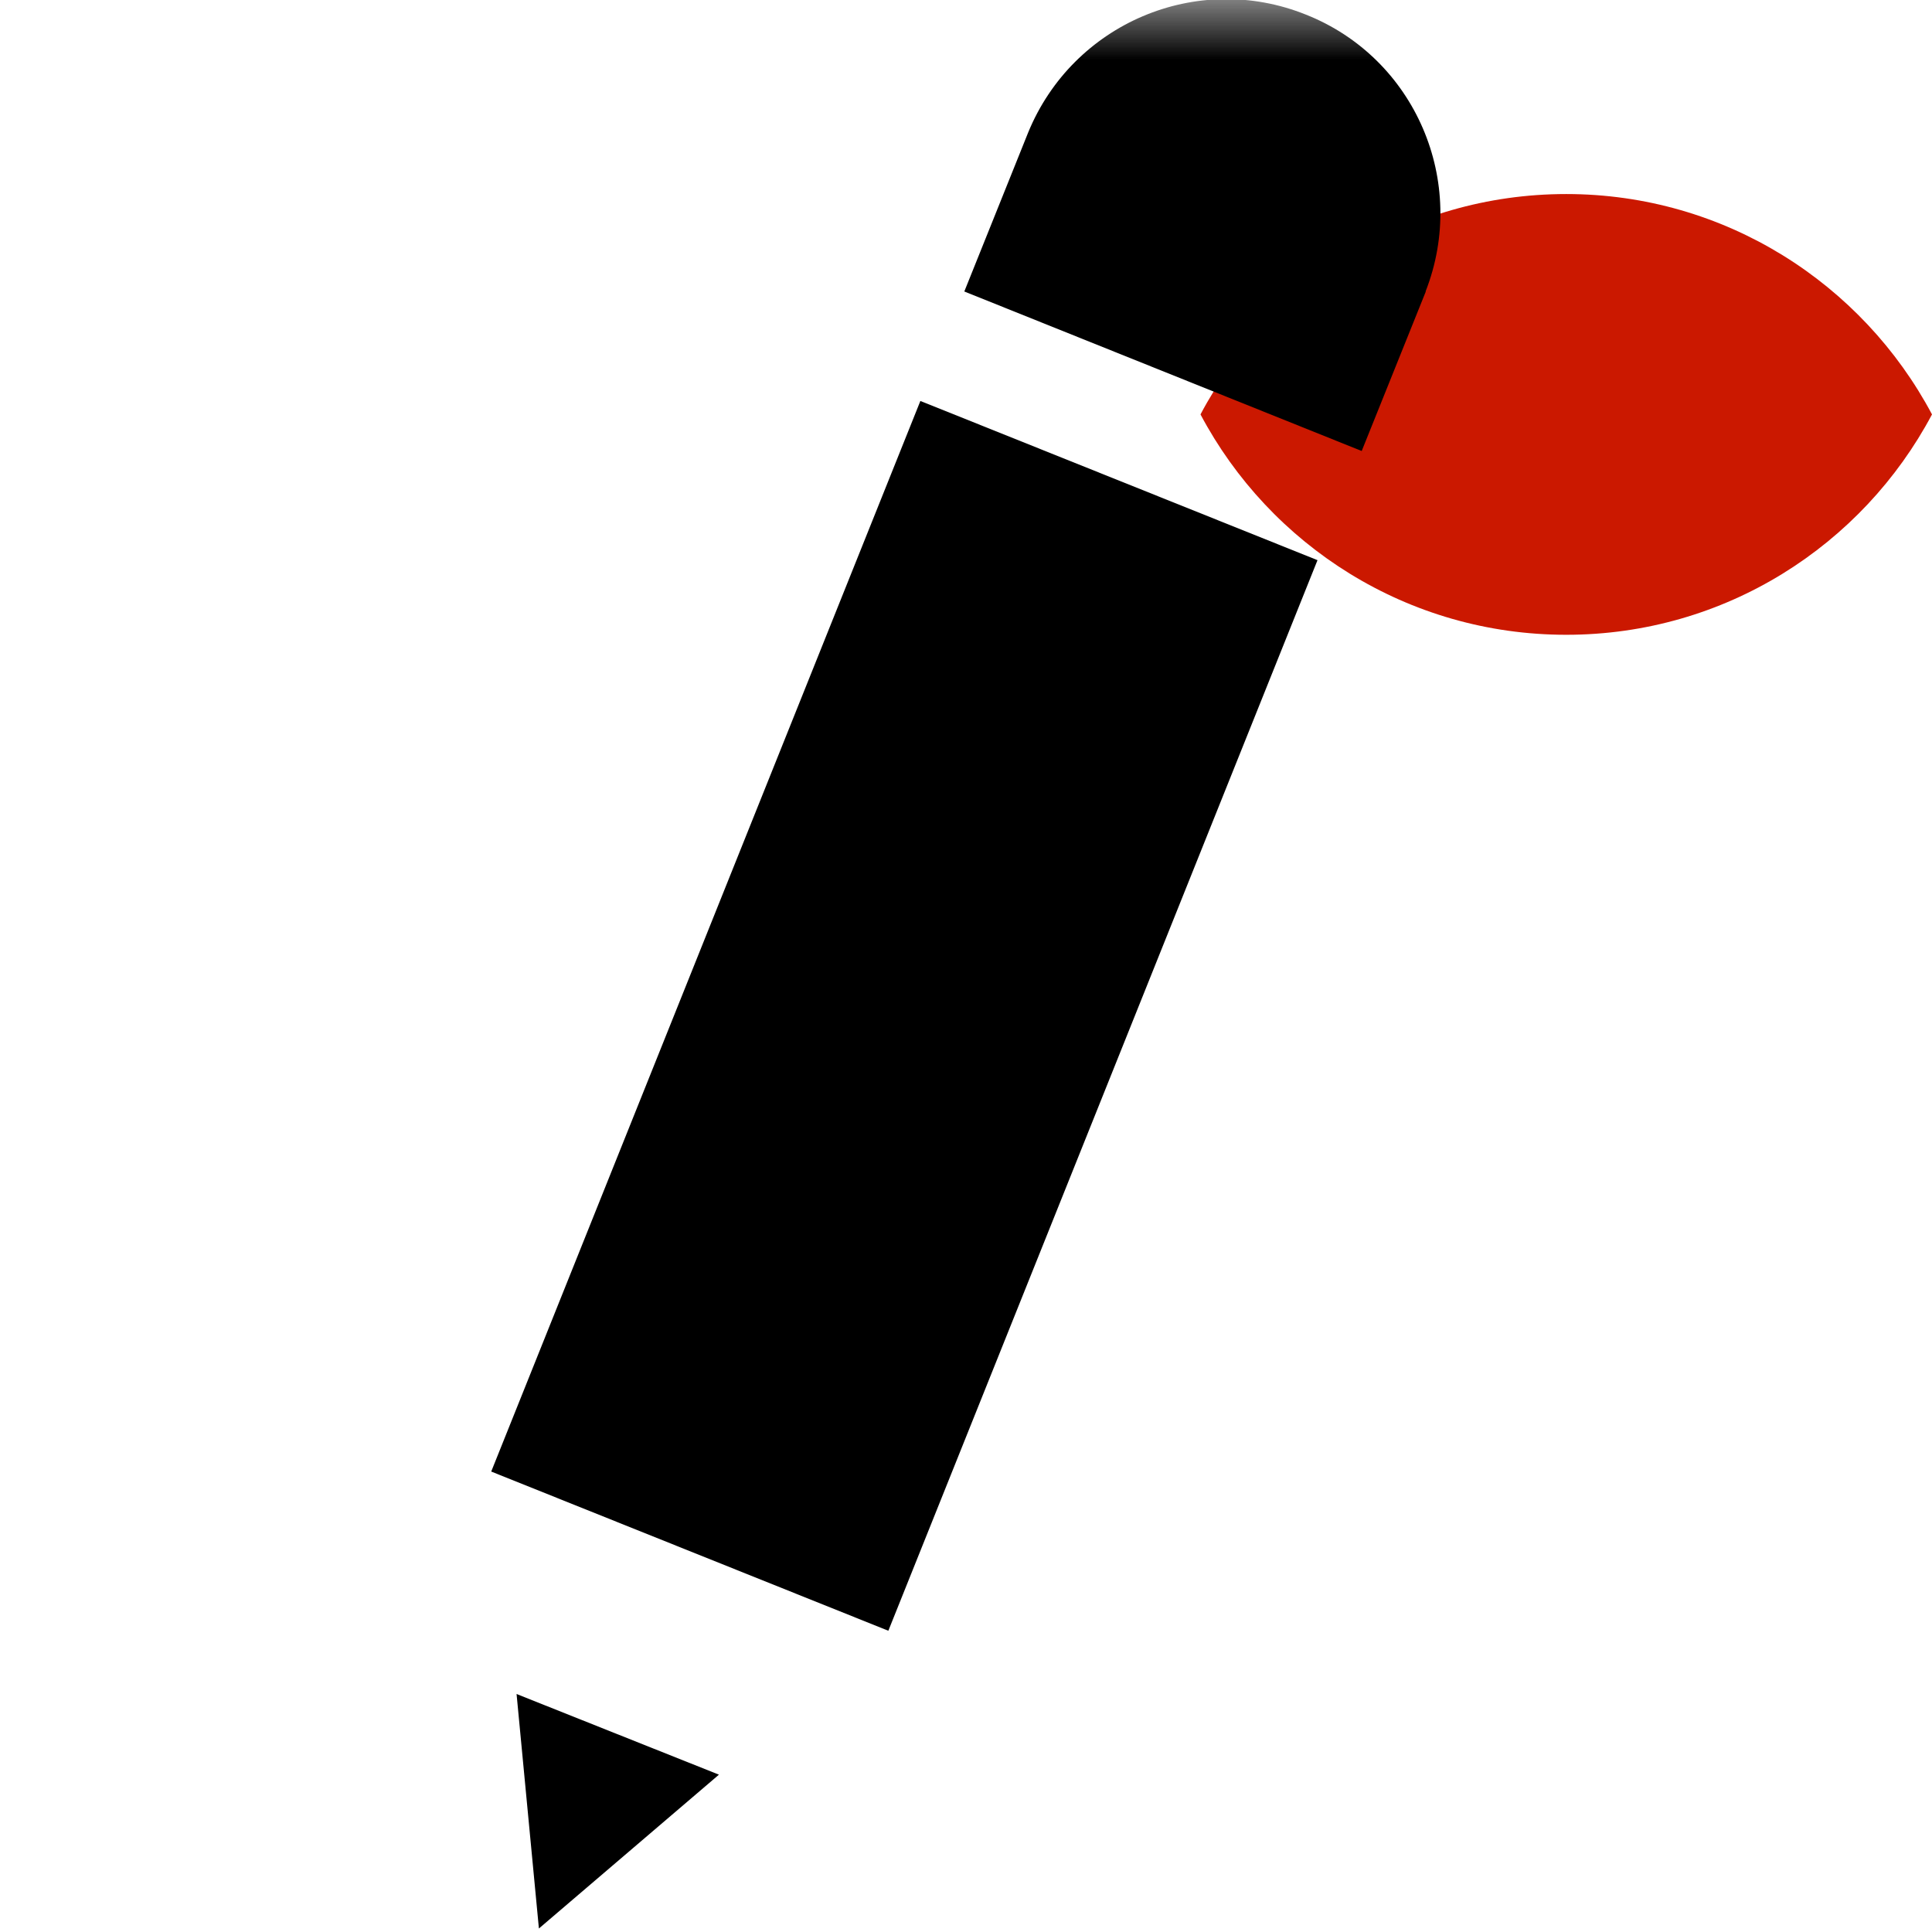 <?xml version="1.0"?><!DOCTYPE svg PUBLIC "-//W3C//DTD SVG 1.1//EN" "http://www.w3.org/Graphics/SVG/1.1/DTD/svg11.dtd"><svg width="16px" height="16px" xmlns="http://www.w3.org/2000/svg" viewBox="0 0 16 16" shape-rendering="geometricPrecision" fill="#000"><defs><mask id="visibility-visible-path"><rect fill="#fff" width="100%" height="100%"/><path d="M12.997,0.858c-1.845,0-3.446,1.039-4.253,2.563c0.808,1.523,2.408,2.562,4.253,2.562 c1.844,0,3.444-1.039,4.253-2.562C16.441,1.897,14.841,0.858,12.997,0.858z" fill="#000"/></mask></defs><path display="inline" d="M12.971,1.607c-1.315,0-2.454,0.74-3.029,1.825 c0.575,1.085,1.715,1.825,3.029,1.825c1.314,0,2.453-0.74,3.029-1.825C15.424,2.348,14.284,1.607,12.971,1.607z" fill="#cb1800"/><g mask="url(#visibility-visible-path)"><g><polygon points="4.463,15.971 5.954,14.697 4.278,14.029"/><rect x="2.716" y="6.643" transform="matrix(0.372 -0.928 0.928 0.372 -3.107 12.236)" width="9.554" height="3.544"/><path d="M10.815,0.121C9.91-0.243,8.885,0.195,8.515,1.097L7.986,2.414l3.291,1.321l0.531-1.321h-0.002 C12.161,1.508,11.721,0.48,10.815,0.121z"/></g></g></svg>